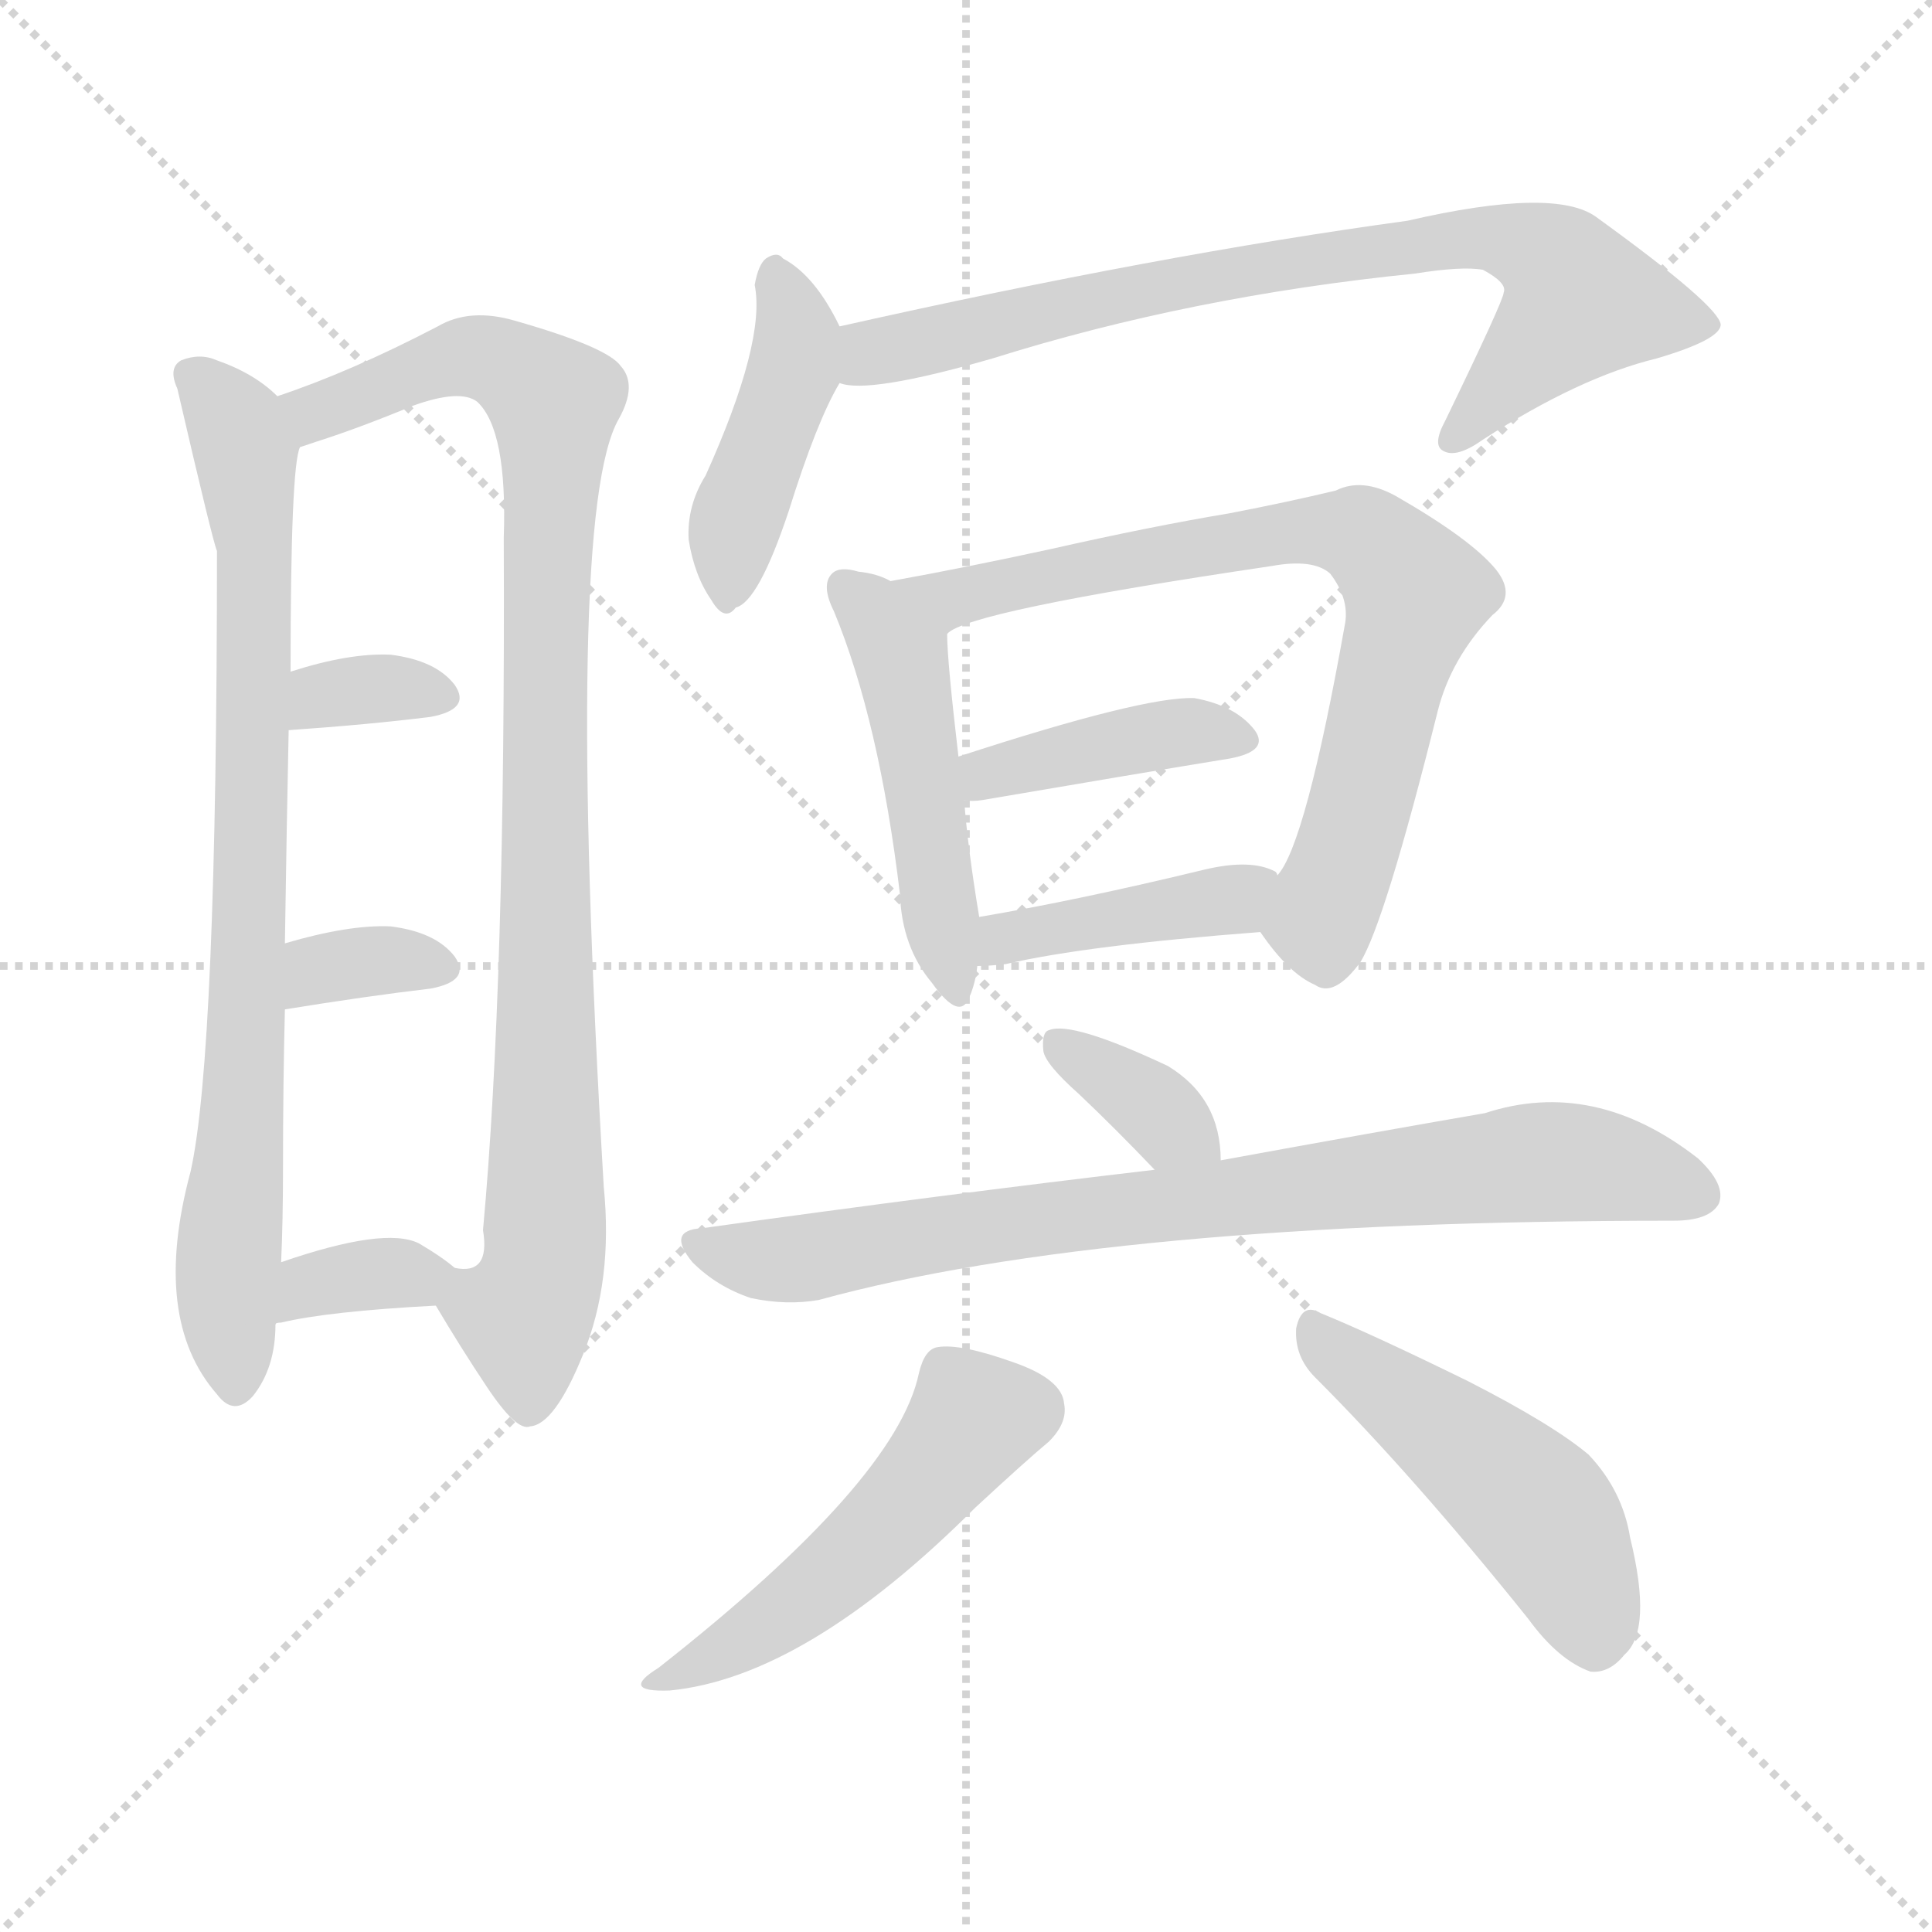 <svg version="1.1" viewBox="0 0 1024 1024" xmlns="http://www.w3.org/2000/svg">
  <g stroke="lightgray" stroke-dasharray="1,1" stroke-width="1" transform="scale(4, 4)">
    <line x1="0" y1="0" x2="256" y2="256"></line>
    <line x1="256" y1="0" x2="0" y2="256"></line>
    <line x1="128" y1="0" x2="128" y2="256"></line>
    <line x1="0" y1="128" x2="256" y2="128"></line>
  </g>
  <g transform="scale(1, -1) translate(0, -900)">
    <style type="text/css">
      
        @keyframes keyframes0 {
          from {
            stroke: red;
            stroke-dashoffset: 801;
            stroke-width: 128;
          }
          72% {
            animation-timing-function: step-end;
            stroke: red;
            stroke-dashoffset: 0;
            stroke-width: 128;
          }
          to {
            stroke: black;
            stroke-width: 1024;
          }
        }
        #make-me-a-hanzi-animation-0 {
          animation: keyframes0 0.902s both;
          animation-delay: 0s;
          animation-timing-function: linear;
        }
      
        @keyframes keyframes1 {
          from {
            stroke: red;
            stroke-dashoffset: 939;
            stroke-width: 128;
          }
          75% {
            animation-timing-function: step-end;
            stroke: red;
            stroke-dashoffset: 0;
            stroke-width: 128;
          }
          to {
            stroke: black;
            stroke-width: 1024;
          }
        }
        #make-me-a-hanzi-animation-1 {
          animation: keyframes1 1.014s both;
          animation-delay: 0.902s;
          animation-timing-function: linear;
        }
      
        @keyframes keyframes2 {
          from {
            stroke: red;
            stroke-dashoffset: 332;
            stroke-width: 128;
          }
          52% {
            animation-timing-function: step-end;
            stroke: red;
            stroke-dashoffset: 0;
            stroke-width: 128;
          }
          to {
            stroke: black;
            stroke-width: 1024;
          }
        }
        #make-me-a-hanzi-animation-2 {
          animation: keyframes2 0.52s both;
          animation-delay: 1.916s;
          animation-timing-function: linear;
        }
      
        @keyframes keyframes3 {
          from {
            stroke: red;
            stroke-dashoffset: 338;
            stroke-width: 128;
          }
          52% {
            animation-timing-function: step-end;
            stroke: red;
            stroke-dashoffset: 0;
            stroke-width: 128;
          }
          to {
            stroke: black;
            stroke-width: 1024;
          }
        }
        #make-me-a-hanzi-animation-3 {
          animation: keyframes3 0.525s both;
          animation-delay: 2.436s;
          animation-timing-function: linear;
        }
      
        @keyframes keyframes4 {
          from {
            stroke: red;
            stroke-dashoffset: 343;
            stroke-width: 128;
          }
          53% {
            animation-timing-function: step-end;
            stroke: red;
            stroke-dashoffset: 0;
            stroke-width: 128;
          }
          to {
            stroke: black;
            stroke-width: 1024;
          }
        }
        #make-me-a-hanzi-animation-4 {
          animation: keyframes4 0.529s both;
          animation-delay: 2.961s;
          animation-timing-function: linear;
        }
      
        @keyframes keyframes5 {
          from {
            stroke: red;
            stroke-dashoffset: 427;
            stroke-width: 128;
          }
          58% {
            animation-timing-function: step-end;
            stroke: red;
            stroke-dashoffset: 0;
            stroke-width: 128;
          }
          to {
            stroke: black;
            stroke-width: 1024;
          }
        }
        #make-me-a-hanzi-animation-5 {
          animation: keyframes5 0.597s both;
          animation-delay: 3.49s;
          animation-timing-function: linear;
        }
      
        @keyframes keyframes6 {
          from {
            stroke: red;
            stroke-dashoffset: 765;
            stroke-width: 128;
          }
          71% {
            animation-timing-function: step-end;
            stroke: red;
            stroke-dashoffset: 0;
            stroke-width: 128;
          }
          to {
            stroke: black;
            stroke-width: 1024;
          }
        }
        #make-me-a-hanzi-animation-6 {
          animation: keyframes6 0.873s both;
          animation-delay: 4.088s;
          animation-timing-function: linear;
        }
      
        @keyframes keyframes7 {
          from {
            stroke: red;
            stroke-dashoffset: 480;
            stroke-width: 128;
          }
          61% {
            animation-timing-function: step-end;
            stroke: red;
            stroke-dashoffset: 0;
            stroke-width: 128;
          }
          to {
            stroke: black;
            stroke-width: 1024;
          }
        }
        #make-me-a-hanzi-animation-7 {
          animation: keyframes7 0.641s both;
          animation-delay: 4.96s;
          animation-timing-function: linear;
        }
      
        @keyframes keyframes8 {
          from {
            stroke: red;
            stroke-dashoffset: 743;
            stroke-width: 128;
          }
          71% {
            animation-timing-function: step-end;
            stroke: red;
            stroke-dashoffset: 0;
            stroke-width: 128;
          }
          to {
            stroke: black;
            stroke-width: 1024;
          }
        }
        #make-me-a-hanzi-animation-8 {
          animation: keyframes8 0.855s both;
          animation-delay: 5.601s;
          animation-timing-function: linear;
        }
      
        @keyframes keyframes9 {
          from {
            stroke: red;
            stroke-dashoffset: 402;
            stroke-width: 128;
          }
          57% {
            animation-timing-function: step-end;
            stroke: red;
            stroke-dashoffset: 0;
            stroke-width: 128;
          }
          to {
            stroke: black;
            stroke-width: 1024;
          }
        }
        #make-me-a-hanzi-animation-9 {
          animation: keyframes9 0.577s both;
          animation-delay: 6.456s;
          animation-timing-function: linear;
        }
      
        @keyframes keyframes10 {
          from {
            stroke: red;
            stroke-dashoffset: 409;
            stroke-width: 128;
          }
          57% {
            animation-timing-function: step-end;
            stroke: red;
            stroke-dashoffset: 0;
            stroke-width: 128;
          }
          to {
            stroke: black;
            stroke-width: 1024;
          }
        }
        #make-me-a-hanzi-animation-10 {
          animation: keyframes10 0.583s both;
          animation-delay: 7.033s;
          animation-timing-function: linear;
        }
      
        @keyframes keyframes11 {
          from {
            stroke: red;
            stroke-dashoffset: 353;
            stroke-width: 128;
          }
          53% {
            animation-timing-function: step-end;
            stroke: red;
            stroke-dashoffset: 0;
            stroke-width: 128;
          }
          to {
            stroke: black;
            stroke-width: 1024;
          }
        }
        #make-me-a-hanzi-animation-11 {
          animation: keyframes11 0.537s both;
          animation-delay: 7.616s;
          animation-timing-function: linear;
        }
      
        @keyframes keyframes12 {
          from {
            stroke: red;
            stroke-dashoffset: 792;
            stroke-width: 128;
          }
          72% {
            animation-timing-function: step-end;
            stroke: red;
            stroke-dashoffset: 0;
            stroke-width: 128;
          }
          to {
            stroke: black;
            stroke-width: 1024;
          }
        }
        #make-me-a-hanzi-animation-12 {
          animation: keyframes12 0.895s both;
          animation-delay: 8.153s;
          animation-timing-function: linear;
        }
      
        @keyframes keyframes13 {
          from {
            stroke: red;
            stroke-dashoffset: 493;
            stroke-width: 128;
          }
          62% {
            animation-timing-function: step-end;
            stroke: red;
            stroke-dashoffset: 0;
            stroke-width: 128;
          }
          to {
            stroke: black;
            stroke-width: 1024;
          }
        }
        #make-me-a-hanzi-animation-13 {
          animation: keyframes13 0.651s both;
          animation-delay: 9.048s;
          animation-timing-function: linear;
        }
      
        @keyframes keyframes14 {
          from {
            stroke: red;
            stroke-dashoffset: 479;
            stroke-width: 128;
          }
          61% {
            animation-timing-function: step-end;
            stroke: red;
            stroke-dashoffset: 0;
            stroke-width: 128;
          }
          to {
            stroke: black;
            stroke-width: 1024;
          }
        }
        #make-me-a-hanzi-animation-14 {
          animation: keyframes14 0.64s both;
          animation-delay: 9.699s;
          animation-timing-function: linear;
        }
      
    </style>
    
      <path d="M 147 690 Q 135 702 115 709 Q 106 713 96 709 Q 89 705 94 694 Q 113 612 115 608 Q 115 341 101 279 Q 80 201 115 161 Q 124 149 134 160 Q 146 175 146 198 L 149 231 Q 150 253 150 281 Q 150 326 151 365 L 151 400 Q 152 466 153 513 L 154 544 Q 154 653 159 663 C 162 679 162 679 147 690 Z" fill="lightgray"></path>
    
      <path d="M 231 208 Q 244 186 258 165 Q 274 141 281 144 Q 294 145 309 182 Q 325 221 320 271 Q 299 628 328 678 Q 338 696 329 706 Q 322 716 273 730 Q 249 737 232 727 Q 186 703 147 690 C 119 680 131 653 159 663 Q 162 664 168 666 Q 190 673 219 685 Q 244 694 253 687 Q 269 672 267 615 Q 268 378 256 248 Q 260 224 241 228 C 225 218 225 218 231 208 Z" fill="lightgray"></path>
    
      <path d="M 153 513 Q 196 516 228 520 Q 250 524 241 537 Q 231 550 207 553 Q 185 554 154 544 C 125 535 123 511 153 513 Z" fill="lightgray"></path>
    
      <path d="M 151 365 Q 194 372 228 376 Q 250 380 241 393 Q 231 406 207 409 Q 185 410 151 400 C 122 392 121 360 151 365 Z" fill="lightgray"></path>
    
      <path d="M 146 198 Q 146 199 149 199 Q 174 205 231 208 C 261 210 263 210 241 228 Q 234 234 222 241 Q 204 250 149 231 C 121 221 117 189 146 198 Z" fill="lightgray"></path>
    
      <path d="M 445 727 Q 432 754 415 763 Q 412 767 406 763 Q 402 760 400 749 Q 406 719 374 648 Q 364 632 365 614 Q 368 595 377 582 Q 384 570 390 578 Q 402 581 418 629 Q 433 677 445 697 C 453 711 453 711 445 727 Z" fill="lightgray"></path>
    
      <path d="M 445 697 Q 460 691 526 710 Q 631 743 750 755 Q 775 759 786 757 Q 799 750 797 745 Q 797 741 766 677 Q 759 664 765 661 Q 772 657 786 667 Q 837 700 878 710 Q 912 720 912 728 Q 911 738 846 785 Q 824 801 746 783 Q 614 765 445 727 C 416 720 415 699 445 697 Z" fill="lightgray"></path>
    
      <path d="M 472 592 Q 465 596 455 597 Q 445 600 441 596 Q 435 590 442 576 Q 466 518 477 426 Q 478 398 494 379 Q 509 358 514 372 Q 517 379 518 388 L 519 414 Q 513 450 511 476 L 508 499 Q 502 550 502 564 C 501 579 500 580 472 592 Z" fill="lightgray"></path>
    
      <path d="M 668 406 Q 683 384 697 378 Q 707 371 721 390 Q 734 411 762 523 Q 769 551 791 574 Q 804 584 793 598 Q 780 614 740 637 Q 722 647 708 640 Q 683 634 652 628 Q 610 621 557 609 Q 511 599 472 592 C 442 587 475 551 502 564 Q 512 576 674 600 Q 696 604 705 596 Q 715 583 713 570 Q 692 452 677 436 C 664 412 664 412 668 406 Z" fill="lightgray"></path>
    
      <path d="M 511 476 Q 515 475 521 476 Q 597 489 652 498 Q 673 502 665 513 Q 655 526 633 530 Q 606 531 508 499 C 479 490 481 479 511 476 Z" fill="lightgray"></path>
    
      <path d="M 518 388 Q 524 388 533 389 Q 576 399 668 406 C 698 408 700 417 677 436 Q 677 437 676 438 Q 663 445 638 439 Q 572 423 519 414 C 489 409 488 387 518 388 Z" fill="lightgray"></path>
    
      <path d="M 647 285 Q 647 318 619 335 Q 568 359 556 354 Q 552 353 553 343 Q 554 336 572 320 Q 591 302 612 280 C 633 258 648 255 647 285 Z" fill="lightgray"></path>
    
      <path d="M 612 280 Q 501 267 372 249 Q 353 248 367 231 Q 380 218 398 212 Q 417 208 434 211 Q 587 253 887 253 Q 906 253 911 262 Q 915 272 900 286 Q 845 329 787 310 Q 729 300 647 285 L 612 280 Z" fill="lightgray"></path>
    
      <path d="M 487 172 Q 475 115 349 16 Q 328 3 355 4 Q 427 11 517 101 Q 544 126 556 136 Q 566 146 564 156 Q 563 169 537 178 Q 509 188 497 186 Q 490 185 487 172 Z" fill="lightgray"></path>
    
      <path d="M 697 170 Q 749 118 810 42 Q 826 20 843 14 Q 853 13 861 23 Q 876 36 864 85 Q 860 110 842 129 Q 823 145 778 168 Q 727 193 700 204 Q 690 210 687 196 Q 686 181 697 170 Z" fill="lightgray"></path>
    
    
      <clipPath id="make-me-a-hanzi-clip-0">
        <path d="M 147 690 Q 135 702 115 709 Q 106 713 96 709 Q 89 705 94 694 Q 113 612 115 608 Q 115 341 101 279 Q 80 201 115 161 Q 124 149 134 160 Q 146 175 146 198 L 149 231 Q 150 253 150 281 Q 150 326 151 365 L 151 400 Q 152 466 153 513 L 154 544 Q 154 653 159 663 C 162 679 162 679 147 690 Z"></path>
      </clipPath>
      <path clip-path="url(#make-me-a-hanzi-clip-0)" d="M 103 700 L 126 673 L 136 602 L 130 332 L 121 233 L 125 165" fill="none" id="make-me-a-hanzi-animation-0" stroke-dasharray="673 1346" stroke-linecap="round"></path>
    
      <clipPath id="make-me-a-hanzi-clip-1">
        <path d="M 231 208 Q 244 186 258 165 Q 274 141 281 144 Q 294 145 309 182 Q 325 221 320 271 Q 299 628 328 678 Q 338 696 329 706 Q 322 716 273 730 Q 249 737 232 727 Q 186 703 147 690 C 119 680 131 653 159 663 Q 162 664 168 666 Q 190 673 219 685 Q 244 694 253 687 Q 269 672 267 615 Q 268 378 256 248 Q 260 224 241 228 C 225 218 225 218 231 208 Z"></path>
      </clipPath>
      <path clip-path="url(#make-me-a-hanzi-clip-1)" d="M 156 686 L 167 681 L 245 711 L 261 709 L 292 689 L 291 283 L 288 234 L 278 200 L 280 156" fill="none" id="make-me-a-hanzi-animation-1" stroke-dasharray="811 1622" stroke-linecap="round"></path>
    
      <clipPath id="make-me-a-hanzi-clip-2">
        <path d="M 153 513 Q 196 516 228 520 Q 250 524 241 537 Q 231 550 207 553 Q 185 554 154 544 C 125 535 123 511 153 513 Z"></path>
      </clipPath>
      <path clip-path="url(#make-me-a-hanzi-clip-2)" d="M 161 521 L 170 531 L 191 534 L 232 530" fill="none" id="make-me-a-hanzi-animation-2" stroke-dasharray="204 408" stroke-linecap="round"></path>
    
      <clipPath id="make-me-a-hanzi-clip-3">
        <path d="M 151 365 Q 194 372 228 376 Q 250 380 241 393 Q 231 406 207 409 Q 185 410 151 400 C 122 392 121 360 151 365 Z"></path>
      </clipPath>
      <path clip-path="url(#make-me-a-hanzi-clip-3)" d="M 159 371 L 165 383 L 178 388 L 211 392 L 232 386" fill="none" id="make-me-a-hanzi-animation-3" stroke-dasharray="210 420" stroke-linecap="round"></path>
    
      <clipPath id="make-me-a-hanzi-clip-4">
        <path d="M 146 198 Q 146 199 149 199 Q 174 205 231 208 C 261 210 263 210 241 228 Q 234 234 222 241 Q 204 250 149 231 C 121 221 117 189 146 198 Z"></path>
      </clipPath>
      <path clip-path="url(#make-me-a-hanzi-clip-4)" d="M 153 205 L 166 220 L 233 226" fill="none" id="make-me-a-hanzi-animation-4" stroke-dasharray="215 430" stroke-linecap="round"></path>
    
      <clipPath id="make-me-a-hanzi-clip-5">
        <path d="M 445 727 Q 432 754 415 763 Q 412 767 406 763 Q 402 760 400 749 Q 406 719 374 648 Q 364 632 365 614 Q 368 595 377 582 Q 384 570 390 578 Q 402 581 418 629 Q 433 677 445 697 C 453 711 453 711 445 727 Z"></path>
      </clipPath>
      <path clip-path="url(#make-me-a-hanzi-clip-5)" d="M 411 753 L 423 725 L 420 703 L 389 619 L 387 590" fill="none" id="make-me-a-hanzi-animation-5" stroke-dasharray="299 598" stroke-linecap="round"></path>
    
      <clipPath id="make-me-a-hanzi-clip-6">
        <path d="M 445 697 Q 460 691 526 710 Q 631 743 750 755 Q 775 759 786 757 Q 799 750 797 745 Q 797 741 766 677 Q 759 664 765 661 Q 772 657 786 667 Q 837 700 878 710 Q 912 720 912 728 Q 911 738 846 785 Q 824 801 746 783 Q 614 765 445 727 C 416 720 415 699 445 697 Z"></path>
      </clipPath>
      <path clip-path="url(#make-me-a-hanzi-clip-6)" d="M 450 705 L 522 728 L 658 757 L 796 774 L 820 764 L 838 740 L 770 667" fill="none" id="make-me-a-hanzi-animation-6" stroke-dasharray="637 1274" stroke-linecap="round"></path>
    
      <clipPath id="make-me-a-hanzi-clip-7">
        <path d="M 472 592 Q 465 596 455 597 Q 445 600 441 596 Q 435 590 442 576 Q 466 518 477 426 Q 478 398 494 379 Q 509 358 514 372 Q 517 379 518 388 L 519 414 Q 513 450 511 476 L 508 499 Q 502 550 502 564 C 501 579 500 580 472 592 Z"></path>
      </clipPath>
      <path clip-path="url(#make-me-a-hanzi-clip-7)" d="M 449 589 L 478 550 L 505 377" fill="none" id="make-me-a-hanzi-animation-7" stroke-dasharray="352 704" stroke-linecap="round"></path>
    
      <clipPath id="make-me-a-hanzi-clip-8">
        <path d="M 668 406 Q 683 384 697 378 Q 707 371 721 390 Q 734 411 762 523 Q 769 551 791 574 Q 804 584 793 598 Q 780 614 740 637 Q 722 647 708 640 Q 683 634 652 628 Q 610 621 557 609 Q 511 599 472 592 C 442 587 475 551 502 564 Q 512 576 674 600 Q 696 604 705 596 Q 715 583 713 570 Q 692 452 677 436 C 664 412 664 412 668 406 Z"></path>
      </clipPath>
      <path clip-path="url(#make-me-a-hanzi-clip-8)" d="M 479 590 L 504 583 L 692 619 L 720 617 L 733 608 L 750 585 L 700 411 L 703 395" fill="none" id="make-me-a-hanzi-animation-8" stroke-dasharray="615 1230" stroke-linecap="round"></path>
    
      <clipPath id="make-me-a-hanzi-clip-9">
        <path d="M 511 476 Q 515 475 521 476 Q 597 489 652 498 Q 673 502 665 513 Q 655 526 633 530 Q 606 531 508 499 C 479 490 481 479 511 476 Z"></path>
      </clipPath>
      <path clip-path="url(#make-me-a-hanzi-clip-9)" d="M 516 483 L 524 491 L 624 512 L 656 508" fill="none" id="make-me-a-hanzi-animation-9" stroke-dasharray="274 548" stroke-linecap="round"></path>
    
      <clipPath id="make-me-a-hanzi-clip-10">
        <path d="M 518 388 Q 524 388 533 389 Q 576 399 668 406 C 698 408 700 417 677 436 Q 677 437 676 438 Q 663 445 638 439 Q 572 423 519 414 C 489 409 488 387 518 388 Z"></path>
      </clipPath>
      <path clip-path="url(#make-me-a-hanzi-clip-10)" d="M 525 394 L 532 403 L 654 423 L 669 433" fill="none" id="make-me-a-hanzi-animation-10" stroke-dasharray="281 562" stroke-linecap="round"></path>
    
      <clipPath id="make-me-a-hanzi-clip-11">
        <path d="M 647 285 Q 647 318 619 335 Q 568 359 556 354 Q 552 353 553 343 Q 554 336 572 320 Q 591 302 612 280 C 633 258 648 255 647 285 Z"></path>
      </clipPath>
      <path clip-path="url(#make-me-a-hanzi-clip-11)" d="M 560 347 L 640 292" fill="none" id="make-me-a-hanzi-animation-11" stroke-dasharray="225 450" stroke-linecap="round"></path>
    
      <clipPath id="make-me-a-hanzi-clip-12">
        <path d="M 612 280 Q 501 267 372 249 Q 353 248 367 231 Q 380 218 398 212 Q 417 208 434 211 Q 587 253 887 253 Q 906 253 911 262 Q 915 272 900 286 Q 845 329 787 310 Q 729 300 647 285 L 612 280 Z"></path>
      </clipPath>
      <path clip-path="url(#make-me-a-hanzi-clip-12)" d="M 370 240 L 426 233 L 547 253 L 813 284 L 867 279 L 900 267" fill="none" id="make-me-a-hanzi-animation-12" stroke-dasharray="664 1328" stroke-linecap="round"></path>
    
      <clipPath id="make-me-a-hanzi-clip-13">
        <path d="M 487 172 Q 475 115 349 16 Q 328 3 355 4 Q 427 11 517 101 Q 544 126 556 136 Q 566 146 564 156 Q 563 169 537 178 Q 509 188 497 186 Q 490 185 487 172 Z"></path>
      </clipPath>
      <path clip-path="url(#make-me-a-hanzi-clip-13)" d="M 545 153 L 515 147 L 452 74 L 393 30 L 360 14" fill="none" id="make-me-a-hanzi-animation-13" stroke-dasharray="365 730" stroke-linecap="round"></path>
    
      <clipPath id="make-me-a-hanzi-clip-14">
        <path d="M 697 170 Q 749 118 810 42 Q 826 20 843 14 Q 853 13 861 23 Q 876 36 864 85 Q 860 110 842 129 Q 823 145 778 168 Q 727 193 700 204 Q 690 210 687 196 Q 686 181 697 170 Z"></path>
      </clipPath>
      <path clip-path="url(#make-me-a-hanzi-clip-14)" d="M 699 191 L 815 99 L 834 68 L 845 31" fill="none" id="make-me-a-hanzi-animation-14" stroke-dasharray="351 702" stroke-linecap="round"></path>
    
  </g>
</svg>